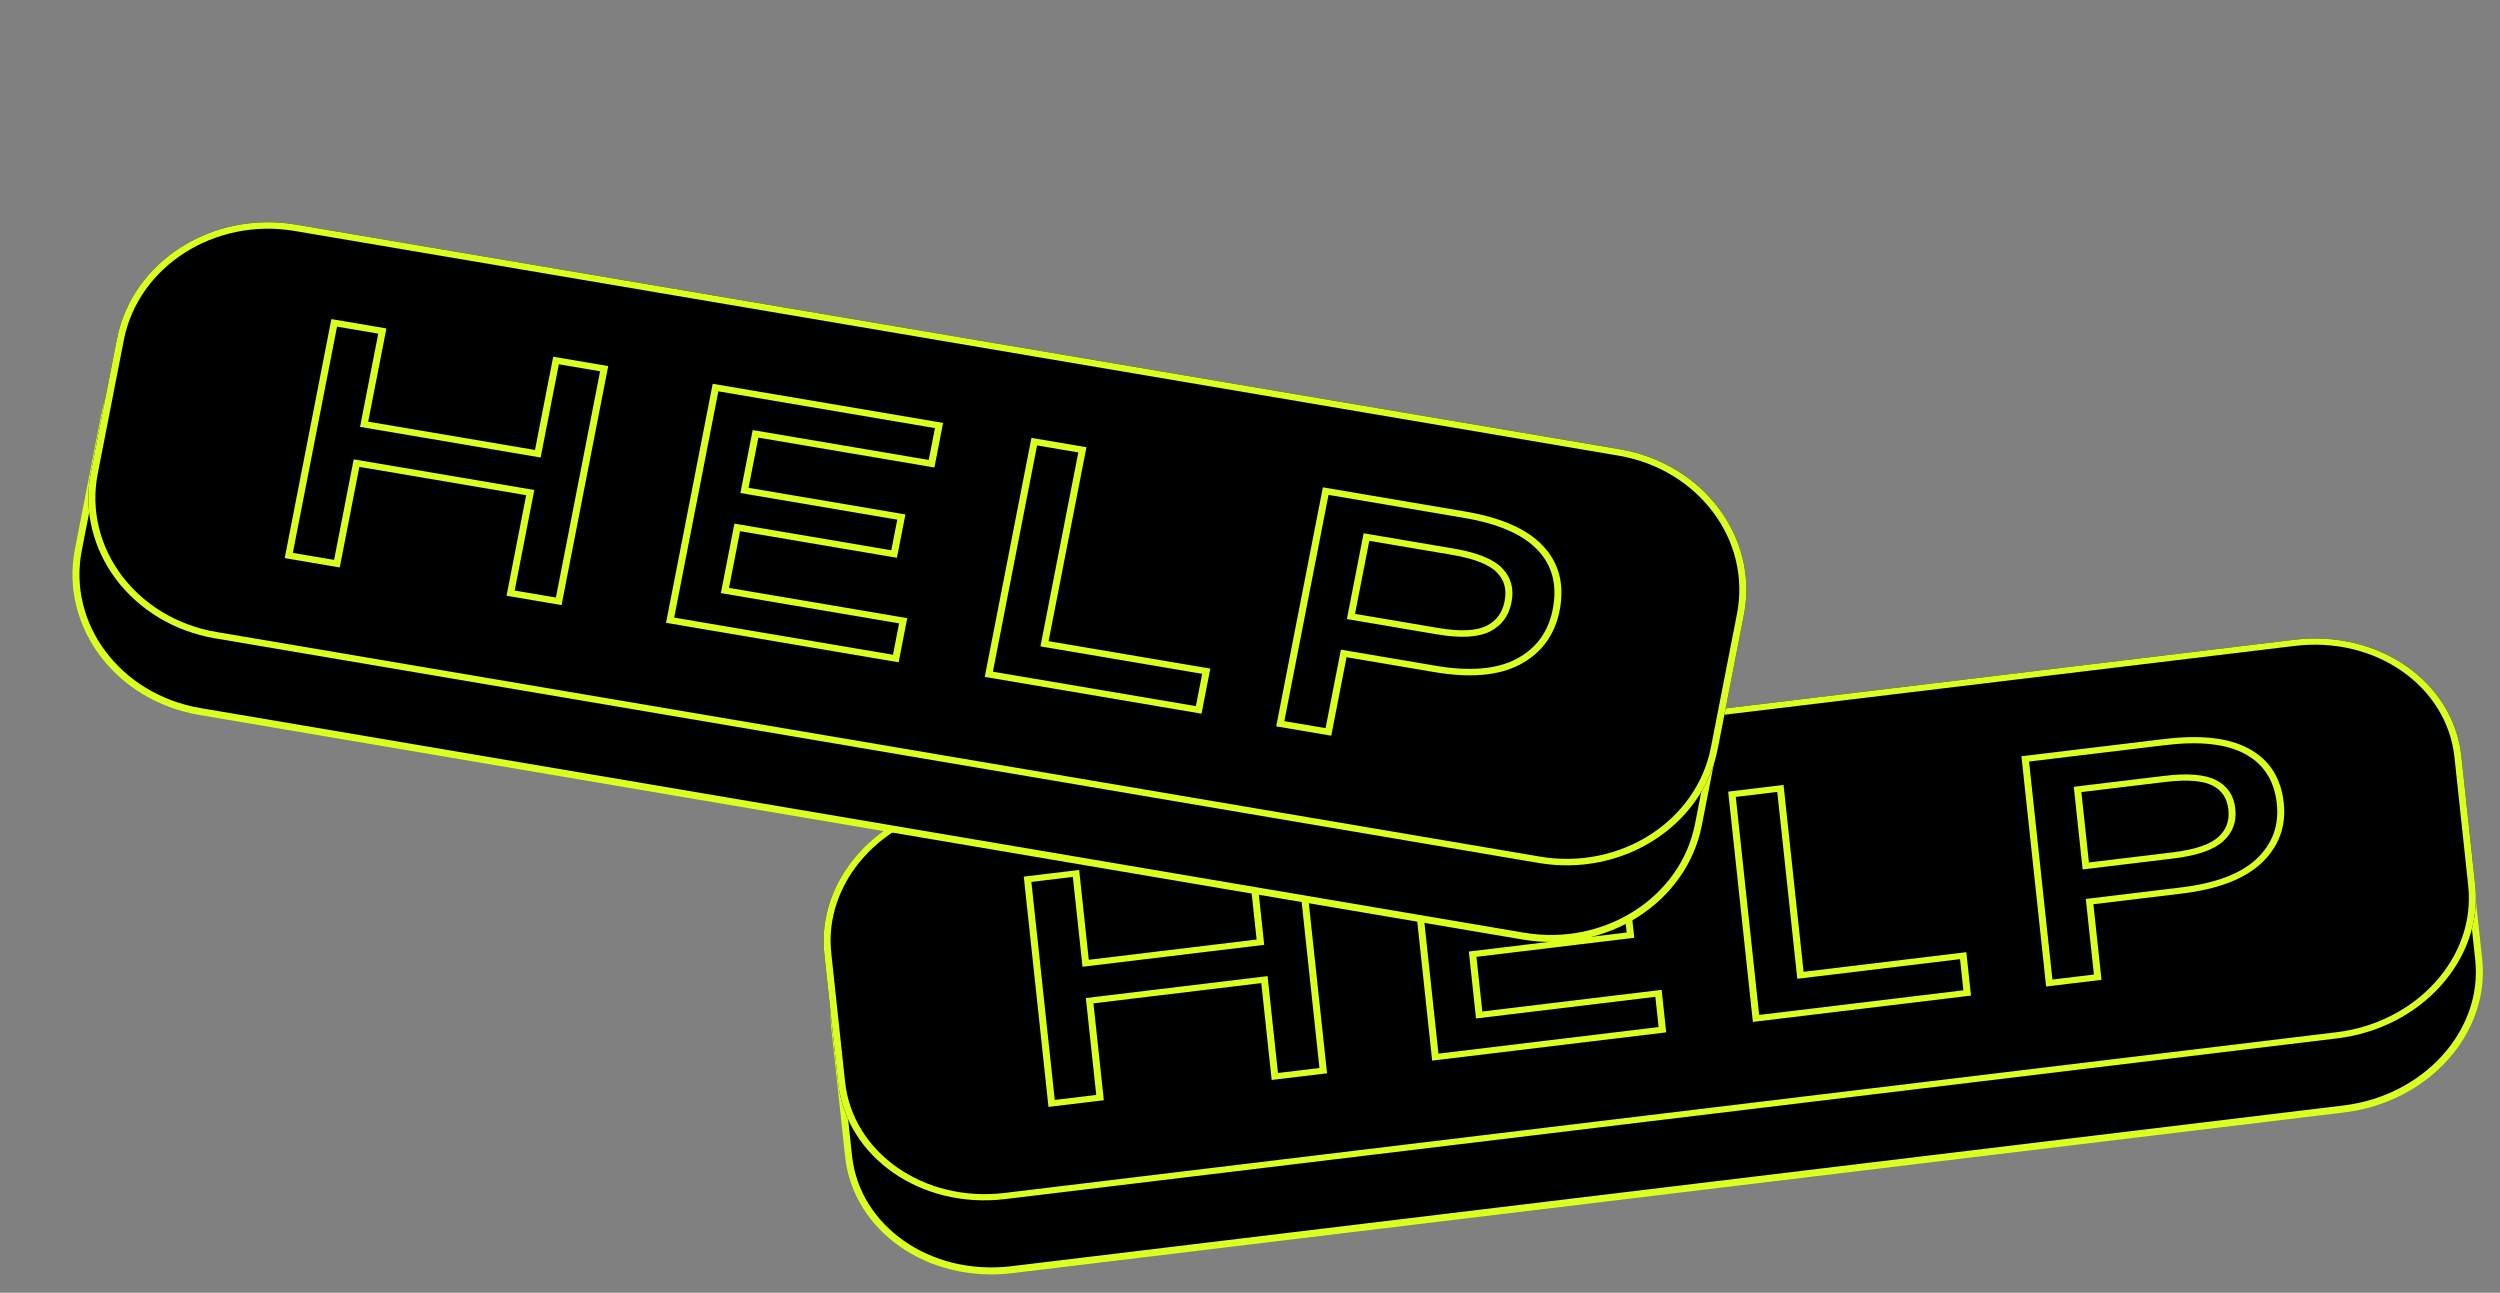 <svg width="673" height="348" viewBox="0 0 673 348" fill="none" xmlns="http://www.w3.org/2000/svg">
<rect x="0" y="0" width="673" height="348" fill="#808080" stroke="none"/>
<path d="M261.075 236.355L619.608 193.095C641.894 190.406 661.467 204.199 663.55 223.636L667.267 258.306C669.35 277.743 653.198 295.847 630.911 298.536L272.378 341.796C250.092 344.485 230.519 330.692 228.436 311.255L224.719 276.585C222.635 257.148 238.788 239.044 261.075 236.355Z" fill="black" stroke="#DDFF20" stroke-width="1.879"/>
<path d="M221.906 256.76C219.756 236.701 236.406 218.22 259.095 215.483L617.628 172.222C640.317 169.485 660.453 183.527 662.603 203.586L666.32 238.255C668.47 258.314 651.82 276.795 629.131 279.533L270.598 322.793C247.909 325.53 227.773 311.488 225.623 291.429L221.906 256.76Z" fill="black"/>
<path fill-rule="evenodd" clip-rule="evenodd" d="M617.805 173.873L259.272 217.133C237.614 219.747 221.721 237.387 223.774 256.534L227.49 291.204C229.543 310.351 248.764 323.755 270.421 321.142L628.954 277.882C650.612 275.268 666.505 257.628 664.452 238.481L660.736 203.811C658.683 184.664 639.462 171.26 617.805 173.873ZM259.095 215.483C236.406 218.22 219.756 236.701 221.906 256.76L225.623 291.429C227.773 311.488 247.909 325.53 270.598 322.793L629.131 279.533C651.82 276.795 668.47 258.314 666.32 238.255L662.603 203.586C660.453 183.527 640.317 169.485 617.628 172.222L259.095 215.483Z" fill="#DDFF20"/>
<path fill-rule="evenodd" clip-rule="evenodd" d="M282.248 297.976L275.603 235.989L290.507 234.19L293.099 258.374L338.282 252.922L335.69 228.739L350.594 226.94L357.239 288.927L342.335 290.726L339.539 264.648L294.356 270.1L297.152 296.178L282.248 297.976ZM288.816 236.067L291.409 260.25L340.327 254.348L337.734 230.164L348.904 228.817L355.195 287.502L344.025 288.85L341.23 262.772L292.312 268.674L295.107 294.752L283.938 296.1L277.647 237.414L288.816 236.067ZM385.54 285.513L378.895 223.526L441.303 215.996L442.543 227.56L394.856 233.314L396.252 246.336L438.742 241.209L439.947 252.451L397.457 257.578L399.035 272.293L447.314 266.467L448.541 277.911L385.54 285.513ZM445.624 268.344L446.497 276.485L387.23 283.637L380.939 224.951L439.613 217.872L440.499 226.134L392.812 231.888L394.562 248.212L437.051 243.085L437.903 251.026L395.413 256.152L397.344 274.169L445.624 268.344ZM471.872 275.096L465.227 213.109L480.131 211.311L485.524 261.612L529.336 256.326L530.588 268.011L471.872 275.096ZM527.645 258.202L528.544 266.586L473.563 273.22L467.271 214.535L478.441 213.187L483.833 263.488L527.645 258.202ZM550.819 265.57L544.174 203.583L582.696 198.935C592.222 197.786 599.885 198.548 605.395 201.541C610.993 204.56 614.076 209.518 614.785 216.129C615.462 222.448 613.49 227.91 608.785 232.339C604.065 236.782 596.716 239.442 587.109 240.574C587.109 240.574 587.108 240.574 587.107 240.574L563.541 243.418L565.723 263.772L550.819 265.57ZM586.936 238.923C596.331 237.816 603.167 235.249 607.446 231.222C611.724 227.195 613.548 222.239 612.917 216.354C612.252 210.147 609.403 205.687 604.371 202.973C599.37 200.256 592.203 199.46 582.873 200.586L546.218 205.009L552.51 263.694L563.679 262.346L561.497 241.992L586.936 238.923ZM596.681 210.066C593.71 208.492 589.034 208.09 582.651 208.86L558.261 211.803L560.646 234.052L585.036 231.109C591.449 230.335 595.932 228.787 598.485 226.465C601.037 224.143 602.127 221.235 601.752 217.742C601.372 214.195 599.681 211.636 596.681 210.066ZM562.336 232.176L584.859 229.458C591.148 228.699 595.088 227.22 597.169 225.326C599.273 223.413 600.212 221.025 599.885 217.967C599.551 214.853 598.118 212.786 595.68 211.511L595.672 211.506C593.243 210.219 589.095 209.755 582.828 210.511L560.305 213.229L562.336 232.176Z" fill="#DDFF20"/>
<path d="M75.203 82.006L431.518 142.474C453.622 146.225 468.193 165.775 464.239 186.021L457.213 222.005C453.26 242.252 432.235 255.761 410.132 252.01L53.816 191.542C31.712 187.791 17.142 168.241 21.095 147.995L28.121 112.01C32.074 91.764 53.099 78.255 75.203 82.006Z" fill="black" stroke="#DDFF20" stroke-width="1.879"/>
<path d="M31.48 91.234C35.545 70.415 57.12 56.639 79.669 60.465L435.985 120.933C458.533 124.76 473.517 144.74 469.452 165.56L462.426 201.544C458.361 222.364 436.786 236.14 414.238 232.313L57.922 171.845C35.373 168.019 20.389 148.039 24.454 127.219L31.48 91.234Z" fill="black"/>
<path fill-rule="evenodd" clip-rule="evenodd" d="M435.65 122.647L79.334 62.179C57.81 58.526 37.216 71.676 33.336 91.549L26.31 127.534C22.43 147.407 36.733 166.479 58.256 170.132L414.572 230.6C436.096 234.252 456.69 221.103 460.57 201.229L467.596 165.245C471.477 145.371 457.174 126.299 435.65 122.647ZM79.669 60.465C57.12 56.639 35.545 70.415 31.48 91.234L24.454 127.219C20.389 148.039 35.373 168.019 57.922 171.845L414.238 232.313C436.786 236.14 458.361 222.364 462.426 201.544L469.452 165.56C473.517 144.74 458.533 124.76 435.985 120.933L79.669 60.465Z" fill="#DDFF20"/>
<path fill-rule="evenodd" clip-rule="evenodd" d="M76.644 150.238L89.206 85.899L104.018 88.413L99.117 113.514L144.021 121.134L148.922 96.033L163.734 98.547L151.172 162.885L136.36 160.371L141.645 133.305L96.741 125.684L91.456 152.751L76.644 150.238ZM101.828 89.812L96.927 114.912L145.542 123.163L150.443 98.062L161.544 99.946L149.651 160.857L138.55 158.973L143.835 131.906L95.22 123.656L89.935 150.723L78.834 148.839L90.727 87.928L101.828 89.812ZM179.297 167.658L191.859 103.32L253.882 113.845L251.539 125.849L204.147 117.806L201.508 131.322L243.735 138.488L241.456 150.156L199.229 142.99L196.247 158.263L244.228 166.406L241.909 178.283L179.297 167.658ZM242.038 167.804L240.388 176.255L181.488 166.259L193.381 105.348L251.692 115.244L250.017 123.82L202.625 115.778L199.317 132.721L241.544 139.887L239.935 148.128L197.708 140.962L194.057 159.662L242.038 167.804ZM265.096 182.218L277.658 117.88L292.47 120.394L282.276 172.603L325.817 179.992L323.449 192.121L265.096 182.218ZM323.627 181.391L321.928 190.093L267.286 180.82L279.179 119.909L290.28 121.793L280.086 174.002L323.627 181.391ZM343.555 195.533L356.117 131.195L394.4 137.692C403.867 139.298 410.968 142.29 415.327 146.9C419.763 151.565 421.2 157.451 419.861 164.313C418.58 170.872 415.025 175.799 409.171 178.893C403.297 181.996 395.452 182.543 385.914 180.895C385.913 180.895 385.913 180.895 385.912 180.895L362.492 176.92L358.367 198.047L343.555 195.533ZM386.252 179.182C395.58 180.794 402.906 180.193 408.23 177.38C413.554 174.566 416.812 170.105 418.005 163.998C419.263 157.555 417.898 152.238 413.911 148.046C409.954 143.859 403.339 140.979 394.066 139.405L357.638 133.223L345.745 194.134L356.846 196.018L360.971 174.892L386.252 179.182ZM404.386 152.956C402.024 150.509 397.671 148.748 391.328 147.671L367.089 143.558L362.58 166.65L386.819 170.764C393.193 171.846 397.955 171.588 401.107 169.99C404.259 168.393 406.188 165.781 406.896 162.156C407.615 158.474 406.778 155.408 404.386 152.956ZM364.77 165.252L387.154 169.05C393.403 170.111 397.625 169.765 400.196 168.462C402.792 167.146 404.421 165.014 405.04 161.841C405.672 158.608 404.931 156.112 402.987 154.12L402.981 154.113C401.05 152.113 397.221 150.442 390.994 149.385L368.61 145.586L364.77 165.252Z" fill="#DDFF20"/>
</svg>
